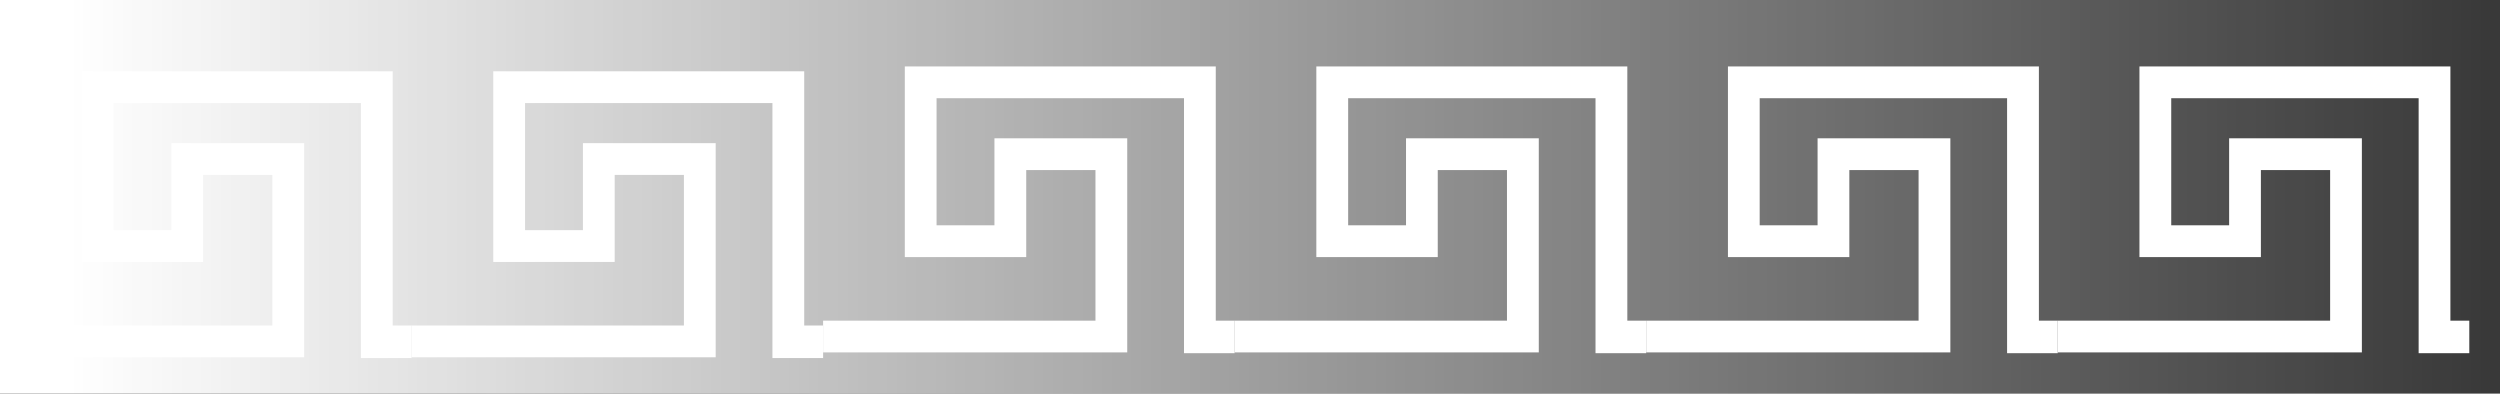 <?xml version="1.0" encoding="utf-8"?>
<!-- Generator: Adobe Illustrator 17.0.0, SVG Export Plug-In . SVG Version: 6.00 Build 0)  -->
<!DOCTYPE svg PUBLIC "-//W3C//DTD SVG 1.1//EN" "http://www.w3.org/Graphics/SVG/1.1/DTD/svg11.dtd">
<svg version="1.1" id="Layer_1" xmlns="http://www.w3.org/2000/svg" xmlns:xlink="http://www.w3.org/1999/xlink" x="0px" y="0px"
	 width="117.5px" height="18.5px" viewBox="0 0 117.5 18.5" enable-background="new 0 0 117.5 18.5" xml:space="preserve">
<rect x="0" y="0" width="117.5" height="18.5" fill="#333333" stroke="none"/>
<polygon fill="#FFFFFF" points="19.343,15.299 19.343,16.828 16.962,16.828 16.962,4.844 5.334,4.844 5.334,10.817 8.055,10.817 
	8.055,6.728 14.296,6.728 14.296,16.792 0,16.792 0,15.299 12.802,15.299 12.802,8.221 9.548,8.221 9.548,12.312 3.841,12.312 
	3.841,3.351 18.457,3.351 18.457,15.299 "/>
<polygon fill="#FFFFFF" points="38.686,15.299 38.686,16.828 36.305,16.828 36.305,4.844 24.677,4.844 24.677,10.817 27.398,10.817 
	27.398,6.728 33.637,6.728 33.637,16.792 19.343,16.792 19.343,15.299 32.144,15.299 32.144,8.221 28.89,8.221 28.89,12.312 
	23.183,12.312 23.183,3.351 37.798,3.351 37.798,15.299 "/>
<polygon fill="#FFFFFF" points="58.027,15.071 58.027,16.6 55.648,16.6 55.648,4.616 44.018,4.616 44.018,10.589 46.739,10.589 
	46.739,6.5 52.98,6.5 52.98,16.563 38.686,16.563 38.686,15.071 51.487,15.071 51.487,7.993 48.233,7.993 48.233,12.083 
	42.526,12.083 42.526,3.123 57.141,3.123 57.141,15.071 "/>
<polygon fill="#FFFFFF" points="77.371,15.071 77.371,16.6 74.989,16.6 74.989,4.616 63.363,4.616 63.363,10.589 66.083,10.589 
	66.083,6.5 72.323,6.5 72.323,16.563 58.027,16.563 58.027,15.071 70.828,15.071 70.828,7.993 67.574,7.993 67.574,12.083 
	61.868,12.083 61.868,3.123 76.484,3.123 76.484,15.071 "/>
<polygon fill="#FFFFFF" points="96.714,15.071 96.714,16.6 94.333,16.6 94.333,4.616 82.705,4.616 82.705,10.589 85.426,10.589 
	85.426,6.5 91.667,6.5 91.667,16.563 77.371,16.563 77.371,15.071 90.173,15.071 90.173,7.993 86.919,7.993 86.919,12.083 
	81.213,12.083 81.213,3.123 95.828,3.123 95.828,15.071 "/>
<polygon fill="#FFFFFF" points="116.057,15.071 116.057,16.6 113.676,16.6 113.676,4.616 102.048,4.616 102.048,10.589 
	104.769,10.589 104.769,6.5 111.008,6.5 111.008,16.563 96.714,16.563 96.714,15.071 109.516,15.071 109.516,7.993 106.262,7.993 
	106.262,12.083 100.554,12.083 100.554,3.123 115.169,3.123 115.169,15.071 "/>
<linearGradient id="SVGID_1_" gradientUnits="userSpaceOnUse" x1="-33" y1="9.25" x2="120.5" y2="9.25">
	<stop  offset="0.236" style="stop-color:#FFFFFF"/>
	<stop  offset="0.348" style="stop-color:#FFFFFF;stop-opacity:0.854"/>
	<stop  offset="1" style="stop-color:#FFFFFF;stop-opacity:0"/>
</linearGradient>
<rect x="-33" fill="url(#SVGID_1_)" width="153.5" height="18.5"/>
</svg>
